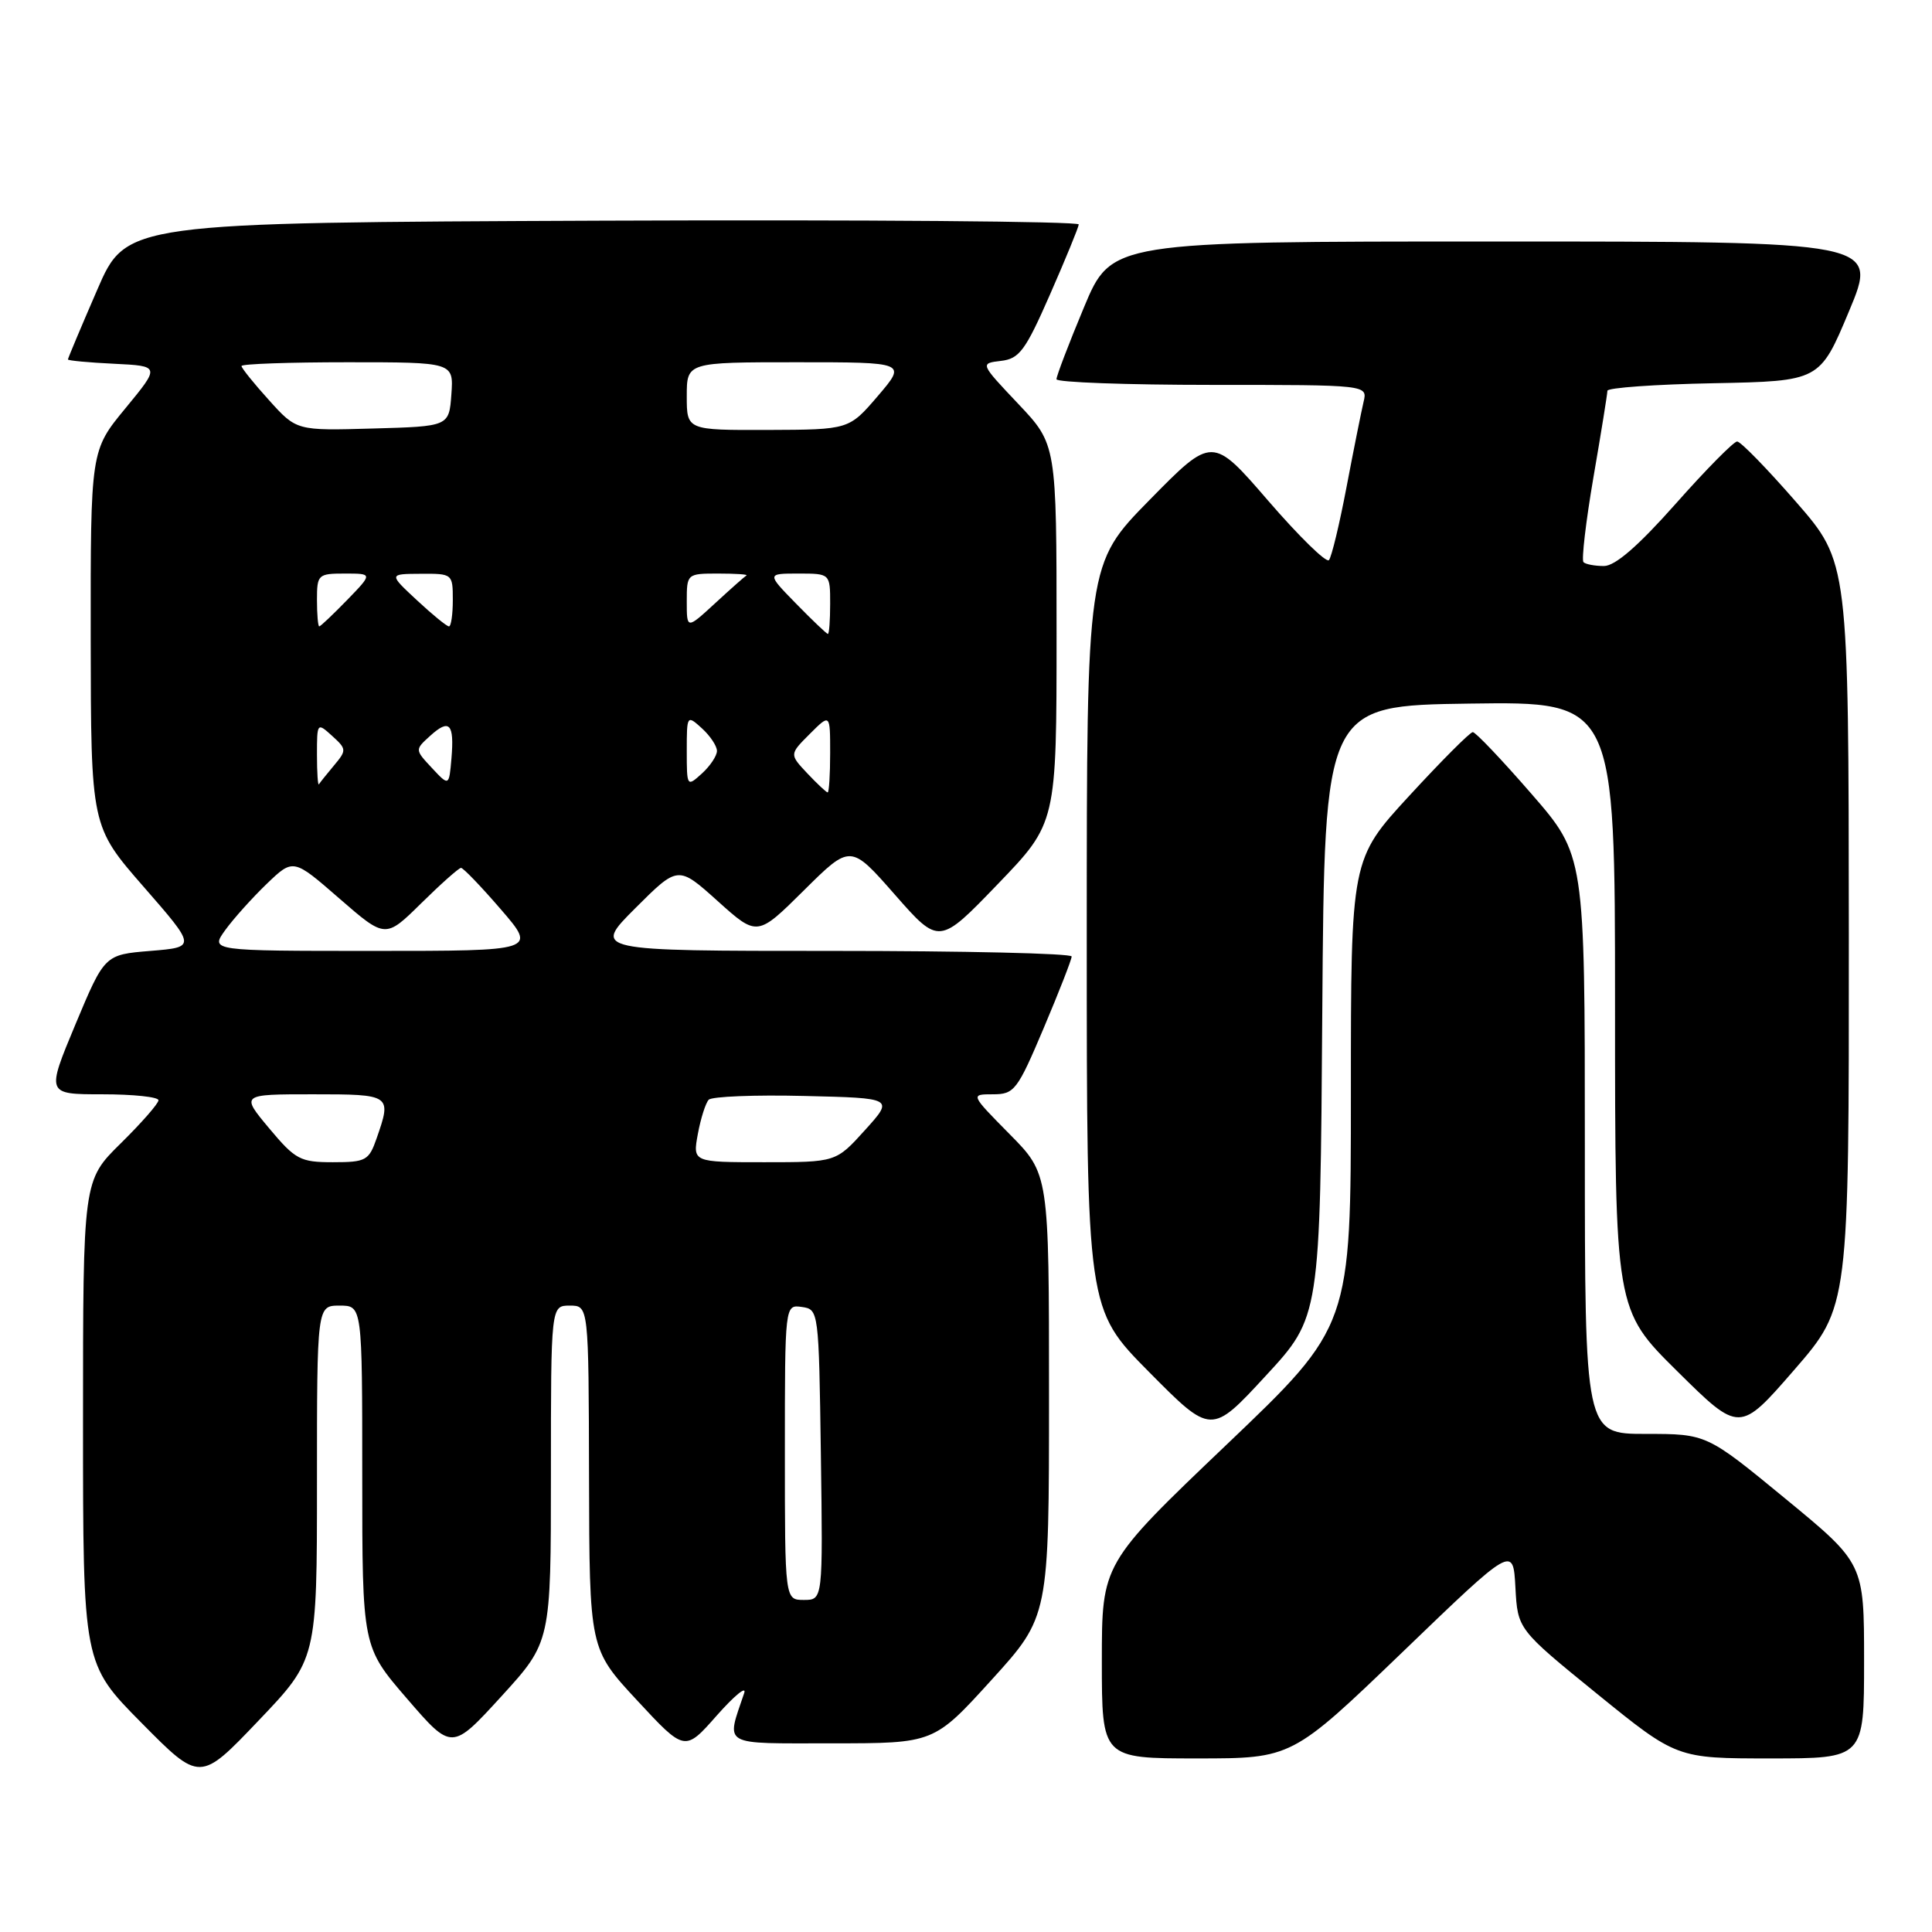 <?xml version="1.0" encoding="UTF-8" standalone="no"?>
<!DOCTYPE svg PUBLIC "-//W3C//DTD SVG 1.1//EN" "http://www.w3.org/Graphics/SVG/1.1/DTD/svg11.dtd" >
<svg xmlns="http://www.w3.org/2000/svg" xmlns:xlink="http://www.w3.org/1999/xlink" version="1.1" viewBox="0 0 256 256">
 <g >
 <path fill="currentColor"
d=" M 42.00 196.44 C 42.00 173.00 42.00 173.00 45.00 173.00 C 48.00 173.00 48.00 173.00 48.00 195.60 C 48.00 218.21 48.00 218.21 53.94 225.09 C 59.87 231.96 59.87 231.96 66.44 224.77 C 73.00 217.58 73.00 217.58 73.00 195.29 C 73.00 173.00 73.00 173.00 75.50 173.00 C 78.00 173.00 78.00 173.00 78.05 195.75 C 78.10 218.50 78.10 218.50 84.42 225.31 C 90.74 232.12 90.74 232.12 94.98 227.31 C 97.32 224.67 98.95 223.33 98.61 224.34 C 96.21 231.48 95.37 231.00 110.27 231.00 C 123.75 231.00 123.75 231.00 131.38 222.60 C 139.00 214.21 139.00 214.21 139.00 184.88 C 139.00 155.56 139.00 155.56 133.78 150.28 C 128.57 145.00 128.57 145.00 131.57 145.00 C 134.40 145.00 134.80 144.49 138.29 136.24 C 140.33 131.42 142.00 127.14 142.00 126.74 C 142.00 126.33 127.72 126.00 110.26 126.00 C 78.52 126.00 78.52 126.00 84.18 120.34 C 89.85 114.68 89.85 114.68 95.09 119.39 C 100.34 124.11 100.34 124.11 106.52 117.98 C 112.70 111.85 112.70 111.85 118.57 118.54 C 124.44 125.22 124.44 125.22 132.22 117.14 C 140.00 109.06 140.00 109.06 140.00 83.97 C 140.00 58.88 140.00 58.88 134.92 53.51 C 129.85 48.15 129.85 48.15 132.63 47.82 C 135.07 47.54 135.87 46.46 139.14 39.00 C 141.19 34.33 142.90 30.16 142.94 29.74 C 142.97 29.33 114.59 29.10 79.87 29.24 C 16.73 29.50 16.73 29.50 12.87 38.43 C 10.74 43.34 9.00 47.48 9.00 47.63 C 9.00 47.78 11.75 48.04 15.12 48.20 C 21.23 48.50 21.23 48.50 16.62 54.10 C 12.00 59.70 12.00 59.70 12.02 84.60 C 12.05 109.50 12.05 109.50 19.03 117.50 C 26.01 125.50 26.01 125.50 19.94 126.00 C 13.86 126.50 13.86 126.50 9.99 135.75 C 6.13 145.00 6.13 145.00 13.56 145.00 C 17.65 145.00 21.00 145.35 21.00 145.79 C 21.00 146.22 18.75 148.79 16.00 151.50 C 11.00 156.42 11.00 156.42 11.00 188.44 C 11.00 220.46 11.00 220.46 18.75 228.29 C 26.50 236.13 26.50 236.13 34.25 228.00 C 42.00 219.88 42.00 219.88 42.00 196.44 Z  M 185.85 218.90 C 200.50 204.79 200.50 204.79 200.80 210.34 C 201.10 215.89 201.10 215.89 211.63 224.45 C 222.17 233.00 222.17 233.00 234.59 233.00 C 247.00 233.00 247.00 233.00 247.00 220.08 C 247.00 207.16 247.00 207.16 236.57 198.58 C 226.14 190.00 226.14 190.00 218.07 190.00 C 210.00 190.00 210.00 190.00 210.00 151.66 C 210.00 113.33 210.00 113.33 202.90 105.16 C 199.00 100.67 195.51 97.00 195.15 97.01 C 194.79 97.01 191.01 100.80 186.75 105.43 C 179.00 113.85 179.00 113.85 179.00 144.78 C 179.00 175.72 179.00 175.72 162.50 191.45 C 146.00 207.19 146.00 207.19 146.00 220.10 C 146.00 233.00 146.00 233.00 158.60 233.00 C 171.19 233.00 171.19 233.00 185.85 218.90 Z  M 175.21 134.00 C 175.50 93.50 175.50 93.50 194.75 93.23 C 214.00 92.96 214.00 92.96 214.00 133.25 C 214.00 173.54 214.00 173.54 222.25 181.70 C 230.50 189.86 230.50 189.86 237.75 181.51 C 245.00 173.15 245.00 173.15 244.98 123.83 C 244.95 74.50 244.95 74.50 237.98 66.50 C 234.15 62.10 230.64 58.50 230.18 58.50 C 229.73 58.50 226.06 62.21 222.04 66.75 C 217.07 72.35 214.02 75.00 212.53 75.00 C 211.32 75.00 210.10 74.77 209.82 74.49 C 209.54 74.20 210.13 69.14 211.14 63.24 C 212.16 57.33 212.99 52.17 212.99 51.78 C 213.00 51.38 219.33 50.93 227.07 50.78 C 241.13 50.50 241.13 50.50 245.00 41.25 C 248.87 32.00 248.87 32.00 198.07 32.00 C 147.27 32.00 147.27 32.00 143.62 40.75 C 141.61 45.56 139.98 49.84 139.99 50.25 C 139.99 50.66 149.27 51.00 160.61 51.00 C 181.22 51.00 181.22 51.00 180.68 53.25 C 180.39 54.49 179.37 59.55 178.43 64.50 C 177.49 69.45 176.44 73.82 176.09 74.22 C 175.74 74.61 172.13 71.08 168.05 66.36 C 160.64 57.78 160.64 57.78 152.32 66.25 C 144.00 74.72 144.00 74.72 144.00 124.09 C 144.00 173.46 144.00 173.46 152.25 181.79 C 160.50 190.12 160.50 190.12 167.71 182.31 C 174.93 174.50 174.93 174.50 175.21 134.00 Z  M 104.00 192.43 C 104.00 172.86 104.00 172.86 106.25 173.18 C 108.48 173.50 108.50 173.64 108.77 192.75 C 109.04 212.00 109.04 212.00 106.52 212.00 C 104.00 212.00 104.00 212.00 104.00 192.43 Z  M 35.66 149.50 C 31.90 145.00 31.90 145.00 41.45 145.00 C 51.85 145.00 51.92 145.05 49.90 150.85 C 48.88 153.78 48.48 154.00 44.11 154.00 C 39.78 154.00 39.14 153.66 35.66 149.50 Z  M 92.47 150.25 C 92.85 148.19 93.50 146.15 93.91 145.72 C 94.33 145.29 100.02 145.06 106.56 145.22 C 118.45 145.50 118.45 145.50 114.61 149.75 C 110.77 154.00 110.77 154.00 101.27 154.00 C 91.78 154.00 91.78 154.00 92.47 150.25 Z  M 29.84 123.25 C 30.93 121.74 33.41 118.98 35.34 117.12 C 38.86 113.74 38.86 113.74 44.96 119.05 C 51.07 124.36 51.07 124.36 55.82 119.68 C 58.43 117.11 60.80 115.00 61.09 115.00 C 61.38 115.00 63.76 117.47 66.37 120.50 C 71.12 126.00 71.12 126.00 49.49 126.00 C 27.86 126.00 27.86 126.00 29.84 123.25 Z  M 106.97 102.47 C 104.60 99.95 104.60 99.95 107.30 97.25 C 110.00 94.55 110.00 94.55 110.00 99.77 C 110.00 102.65 109.85 105.00 109.67 105.00 C 109.50 105.00 108.28 103.86 106.97 102.47 Z  M 42.00 100.01 C 42.00 95.75 42.03 95.71 44.01 97.51 C 45.93 99.25 45.94 99.42 44.27 101.41 C 43.31 102.56 42.40 103.69 42.26 103.92 C 42.12 104.15 42.00 102.39 42.00 100.01 Z  M 57.23 101.76 C 54.97 99.34 54.97 99.34 56.99 97.51 C 59.56 95.18 60.21 95.87 59.82 100.49 C 59.50 104.19 59.50 104.19 57.23 101.76 Z  M 91.00 99.50 C 91.00 94.75 91.03 94.71 93.00 96.50 C 94.10 97.50 95.00 98.85 95.00 99.50 C 95.00 100.15 94.10 101.50 93.00 102.50 C 91.03 104.29 91.00 104.25 91.00 99.50 Z  M 105.50 80.00 C 101.59 76.00 101.59 76.00 105.80 76.00 C 110.00 76.00 110.00 76.00 110.00 80.00 C 110.00 82.20 109.87 84.00 109.70 84.00 C 109.54 84.00 107.65 82.20 105.50 80.00 Z  M 42.00 79.50 C 42.00 76.13 42.14 76.00 45.70 76.00 C 49.39 76.00 49.39 76.00 46.00 79.50 C 44.13 81.42 42.47 83.00 42.30 83.00 C 42.14 83.00 42.00 81.42 42.00 79.50 Z  M 55.24 79.53 C 51.50 76.05 51.50 76.05 55.75 76.03 C 59.95 76.00 60.00 76.04 60.00 79.50 C 60.00 81.42 59.77 83.00 59.49 83.00 C 59.20 83.00 57.29 81.44 55.24 79.53 Z  M 91.00 79.70 C 91.00 76.03 91.03 76.00 95.17 76.00 C 97.46 76.00 99.14 76.11 98.91 76.25 C 98.67 76.39 96.80 78.05 94.74 79.95 C 91.00 83.39 91.00 83.39 91.00 79.70 Z  M 35.65 53.03 C 33.64 50.81 32.00 48.77 32.00 48.50 C 32.00 48.22 38.33 48.00 46.06 48.00 C 60.11 48.00 60.11 48.00 59.81 52.25 C 59.50 56.50 59.50 56.50 49.40 56.78 C 39.29 57.07 39.29 57.07 35.65 53.03 Z  M 91.00 52.50 C 91.00 48.00 91.00 48.00 105.57 48.00 C 120.14 48.00 120.14 48.00 116.32 52.47 C 112.50 56.93 112.50 56.93 101.75 56.97 C 91.00 57.00 91.00 57.00 91.00 52.50 Z "/>
</g>
</svg>